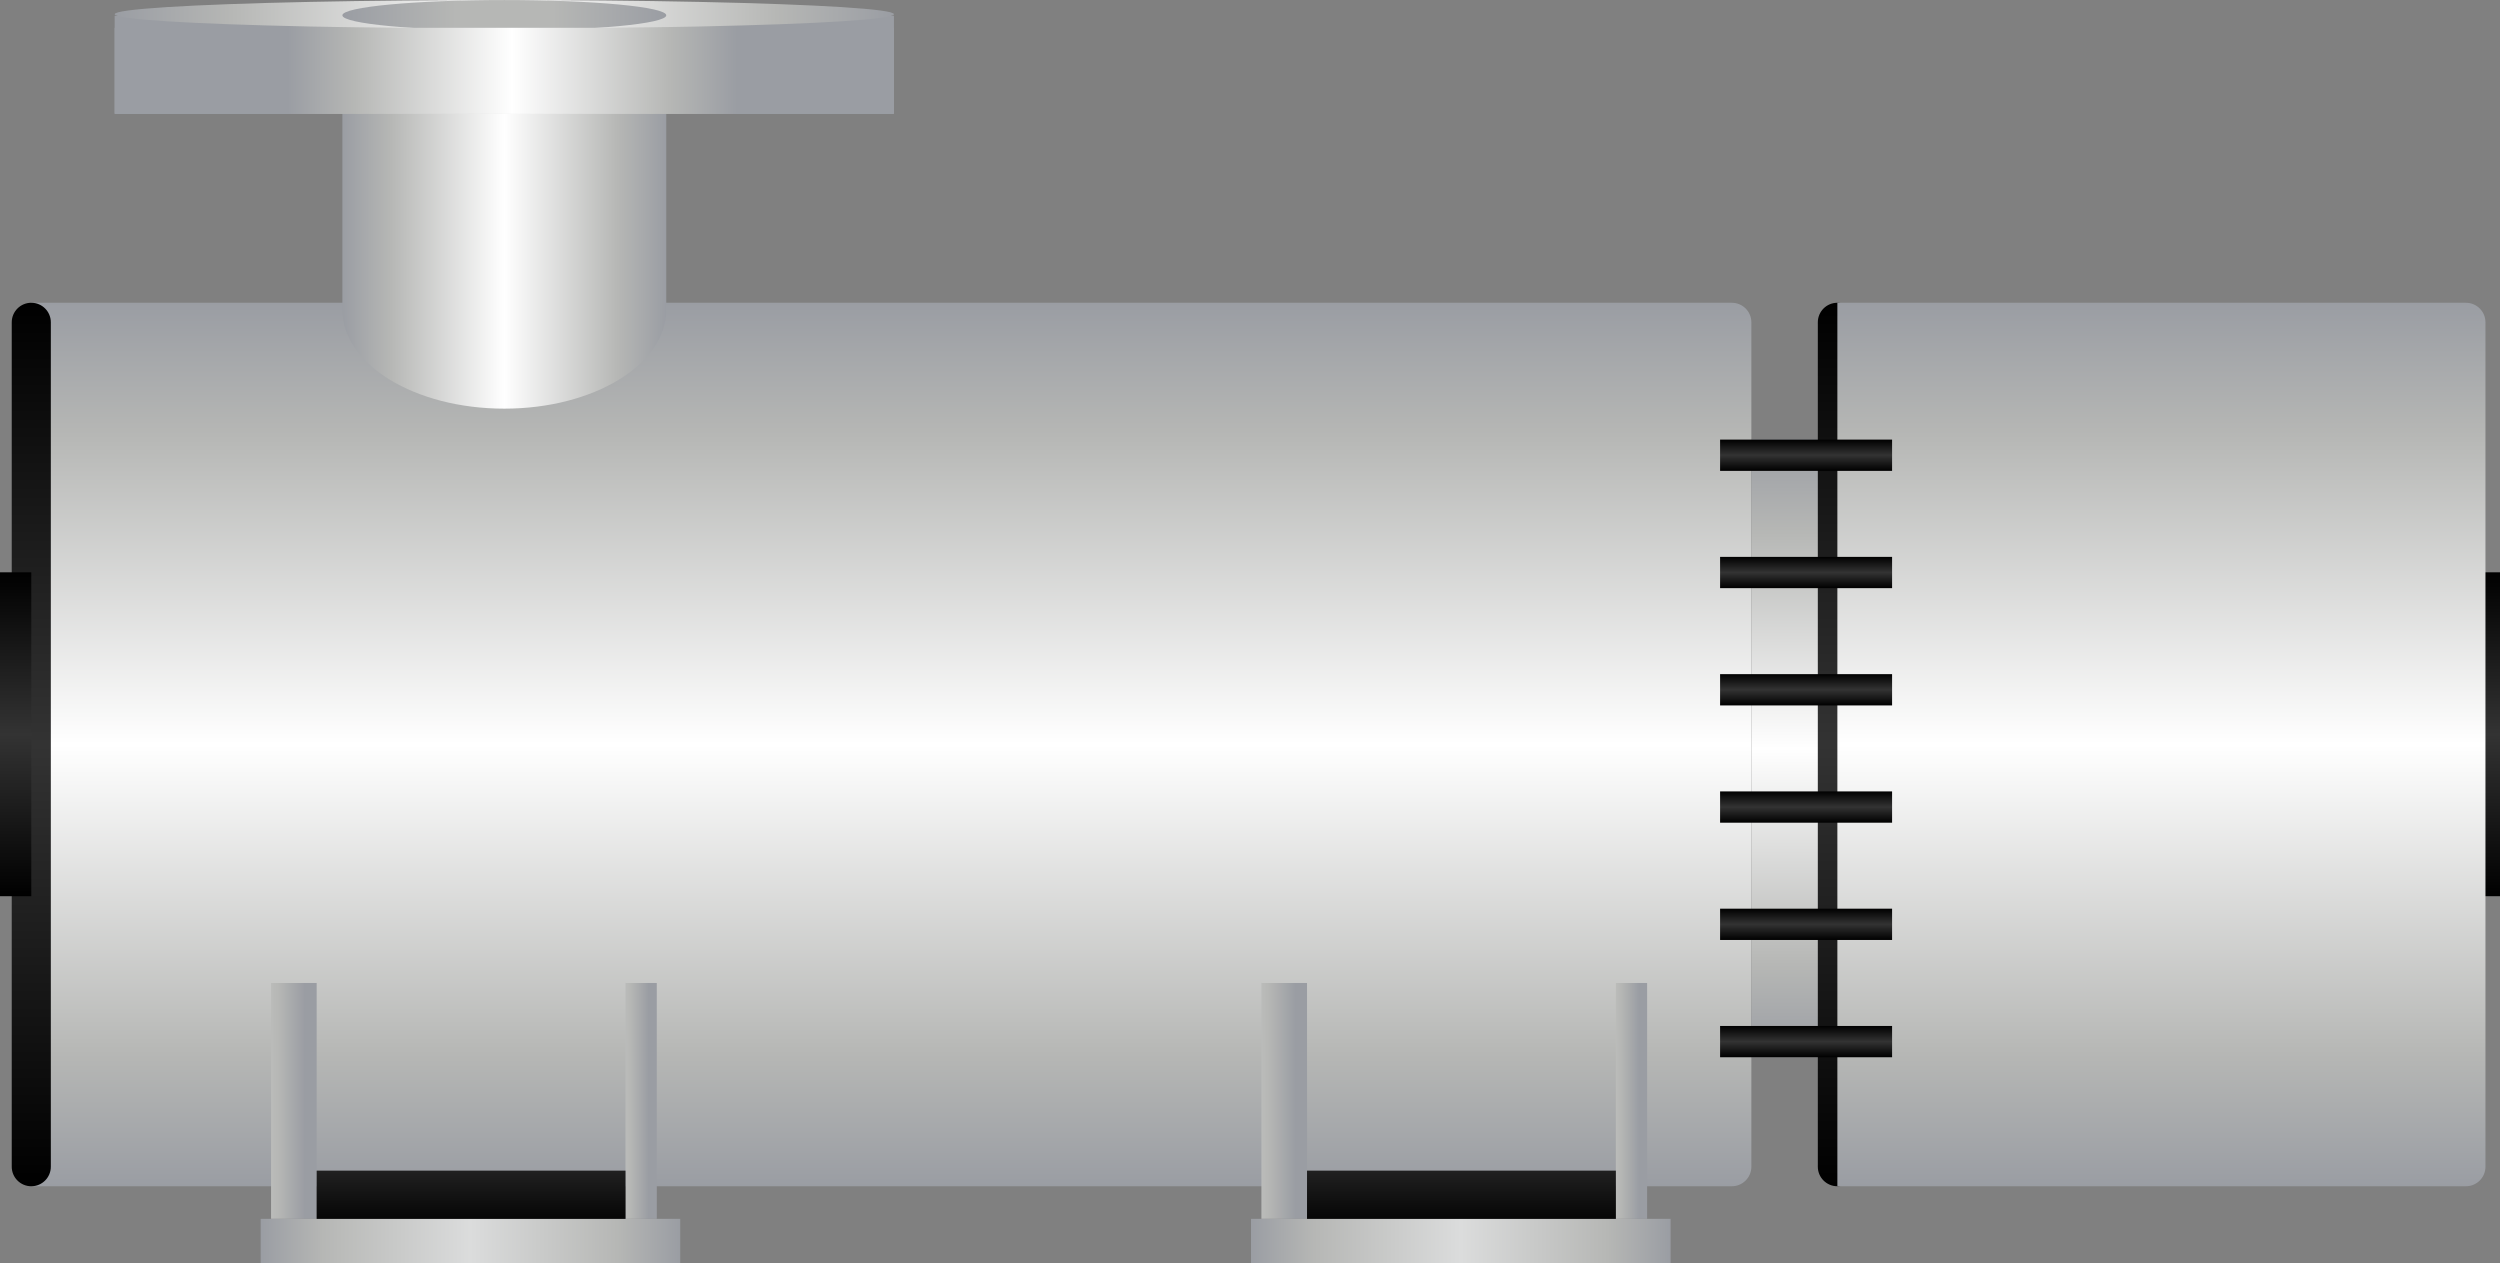 <?xml version="1.0" encoding="utf-8"?>
<!-- Generator: Adobe Illustrator 15.0.0, SVG Export Plug-In . SVG Version: 6.00 Build 0)  -->
<!DOCTYPE svg PUBLIC "-//W3C//DTD SVG 1.0//EN" "http://www.w3.org/TR/2001/REC-SVG-20010904/DTD/svg10.dtd">
<svg version="1.0" id="_x37_1" xmlns="http://www.w3.org/2000/svg" xmlns:xlink="http://www.w3.org/1999/xlink" x="0px" y="0px"
	 width="154.377px" height="78px" viewBox="0 0 154.377 78" enable-background="new 0 0 154.377 78" xml:space="preserve">
<rect x="0" y="0" width="154.377" height="78" fill="#808080" stroke="none"/>
<g>
	<linearGradient id="SVGID_1_" gradientUnits="userSpaceOnUse" x1="55.04" y1="18.696" x2="55.04" y2="73.252">
		<stop  offset="0" style="stop-color:#9A9DA3"/>
		<stop  offset="0.15" style="stop-color:#B6B7B5"/>
		<stop  offset="0.5" style="stop-color:#FFFFFF"/>
		<stop  offset="0.85" style="stop-color:#B6B7B5"/>
		<stop  offset="1" style="stop-color:#9A9DA3"/>
	</linearGradient>
	<path fill="url(#SVGID_1_)" d="M106.94,18.696H1.932v54.556H106.94c0.668,0,1.208-0.54,1.208-1.206V19.903
		C108.148,19.235,107.608,18.696,106.94,18.696z"/>
	<linearGradient id="SVGID_2_" gradientUnits="userSpaceOnUse" x1="110.804" y1="65.286" x2="110.804" y2="27.145">
		<stop  offset="0" style="stop-color:#9A9DA3"/>
		<stop  offset="0.15" style="stop-color:#B6B7B5"/>
		<stop  offset="0.5" style="stop-color:#FFFFFF"/>
		<stop  offset="0.85" style="stop-color:#B6B7B5"/>
		<stop  offset="1" style="stop-color:#9A9DA3"/>
	</linearGradient>
	<rect x="108.148" y="27.146" fill="url(#SVGID_2_)" width="5.311" height="38.141"/>
	<linearGradient id="SVGID_3_" gradientUnits="userSpaceOnUse" x1="113.459" y1="18.696" x2="113.459" y2="73.252">
		<stop  offset="0" style="stop-color:#000000"/>
		<stop  offset="0.5" style="stop-color:#333333"/>
		<stop  offset="1" style="stop-color:#000000"/>
	</linearGradient>
	<path fill="url(#SVGID_3_)" d="M114.666,72.046c0,0.666-0.54,1.206-1.207,1.206l0,0c-0.666,0-1.207-0.54-1.207-1.206V19.903
		c0-0.668,0.541-1.207,1.207-1.207l0,0c0.667,0,1.207,0.539,1.207,1.207V72.046z"/>
	<g>
		<linearGradient id="SVGID_4_" gradientUnits="userSpaceOnUse" x1="18.831" y1="67.982" x2="7.888" y2="67.982">
			<stop  offset="0" style="stop-color:#9A9DA3"/>
			<stop  offset="0.15" style="stop-color:#B6B7B5"/>
			<stop  offset="0.5" style="stop-color:#DBDCDC"/>
			<stop  offset="0.85" style="stop-color:#B6B7B5"/>
			<stop  offset="1" style="stop-color:#9A9DA3"/>
		</linearGradient>
		<rect x="16.738" y="60.7" fill="url(#SVGID_4_)" width="2.816" height="14.564"/>
		<linearGradient id="SVGID_5_" gradientUnits="userSpaceOnUse" x1="40.06" y1="67.982" x2="32.555" y2="67.982">
			<stop  offset="0" style="stop-color:#9A9DA3"/>
			<stop  offset="0.15" style="stop-color:#B6B7B5"/>
			<stop  offset="0.5" style="stop-color:#DBDCDC"/>
			<stop  offset="0.85" style="stop-color:#B6B7B5"/>
			<stop  offset="1" style="stop-color:#9A9DA3"/>
		</linearGradient>
		<rect x="38.625" y="60.7" fill="url(#SVGID_5_)" width="1.932" height="14.564"/>
		<linearGradient id="SVGID_6_" gradientUnits="userSpaceOnUse" x1="16.095" y1="76.632" x2="42.005" y2="76.632">
			<stop  offset="0" style="stop-color:#9A9DA3"/>
			<stop  offset="0.15" style="stop-color:#B6B7B5"/>
			<stop  offset="0.5" style="stop-color:#DBDCDC"/>
			<stop  offset="0.85" style="stop-color:#B6B7B5"/>
			<stop  offset="1" style="stop-color:#9A9DA3"/>
		</linearGradient>
		<rect x="16.095" y="75.265" fill="url(#SVGID_6_)" width="25.91" height="2.735"/>
		
			<linearGradient id="SVGID_7_" gradientUnits="userSpaceOnUse" x1="1736.289" y1="1831.455" x2="1736.289" y2="1842.799" gradientTransform="matrix(-1 0 0 -1 1765.379 1907.363)">
			<stop  offset="0" style="stop-color:#000000"/>
			<stop  offset="0.5" style="stop-color:#333333"/>
			<stop  offset="1" style="stop-color:#000000"/>
		</linearGradient>
		<rect x="19.555" y="72.288" fill="url(#SVGID_7_)" width="19.07" height="2.977"/>
	</g>
	<g>
		<linearGradient id="SVGID_8_" gradientUnits="userSpaceOnUse" x1="79.985" y1="67.982" x2="69.039" y2="67.982">
			<stop  offset="0" style="stop-color:#9A9DA3"/>
			<stop  offset="0.15" style="stop-color:#B6B7B5"/>
			<stop  offset="0.5" style="stop-color:#DBDCDC"/>
			<stop  offset="0.85" style="stop-color:#B6B7B5"/>
			<stop  offset="1" style="stop-color:#9A9DA3"/>
		</linearGradient>
		<rect x="77.893" y="60.7" fill="url(#SVGID_8_)" width="2.817" height="14.564"/>
		<linearGradient id="SVGID_9_" gradientUnits="userSpaceOnUse" x1="101.214" y1="67.982" x2="93.713" y2="67.982">
			<stop  offset="0" style="stop-color:#9A9DA3"/>
			<stop  offset="0.15" style="stop-color:#B6B7B5"/>
			<stop  offset="0.5" style="stop-color:#DBDCDC"/>
			<stop  offset="0.85" style="stop-color:#B6B7B5"/>
			<stop  offset="1" style="stop-color:#9A9DA3"/>
		</linearGradient>
		<rect x="99.78" y="60.7" fill="url(#SVGID_9_)" width="1.931" height="14.564"/>
		<linearGradient id="SVGID_10_" gradientUnits="userSpaceOnUse" x1="77.25" y1="76.632" x2="103.16" y2="76.632">
			<stop  offset="0" style="stop-color:#9A9DA3"/>
			<stop  offset="0.15" style="stop-color:#B6B7B5"/>
			<stop  offset="0.5" style="stop-color:#DBDCDC"/>
			<stop  offset="0.85" style="stop-color:#B6B7B5"/>
			<stop  offset="1" style="stop-color:#9A9DA3"/>
		</linearGradient>
		<rect x="77.25" y="75.265" fill="url(#SVGID_10_)" width="25.91" height="2.735"/>
		
			<linearGradient id="SVGID_11_" gradientUnits="userSpaceOnUse" x1="1675.134" y1="1831.455" x2="1675.134" y2="1842.799" gradientTransform="matrix(-1 0 0 -1 1765.379 1907.363)">
			<stop  offset="0" style="stop-color:#000000"/>
			<stop  offset="0.5" style="stop-color:#333333"/>
			<stop  offset="1" style="stop-color:#000000"/>
		</linearGradient>
		<rect x="80.71" y="72.288" fill="url(#SVGID_11_)" width="19.07" height="2.977"/>
	</g>
	<linearGradient id="SVGID_12_" gradientUnits="userSpaceOnUse" x1="1.932" y1="18.696" x2="1.932" y2="73.252">
		<stop  offset="0" style="stop-color:#000000"/>
		<stop  offset="0.5" style="stop-color:#333333"/>
		<stop  offset="1" style="stop-color:#000000"/>
	</linearGradient>
	<path fill="url(#SVGID_12_)" d="M3.139,72.046c0,0.666-0.541,1.206-1.207,1.206l0,0c-0.666,0-1.207-0.54-1.207-1.206V19.903
		c0-0.668,0.541-1.207,1.207-1.207l0,0c0.666,0,1.207,0.539,1.207,1.207V72.046z"/>
	<linearGradient id="SVGID_13_" gradientUnits="userSpaceOnUse" x1="0.966" y1="35.341" x2="0.966" y2="55.341">
		<stop  offset="0" style="stop-color:#000000"/>
		<stop  offset="0.5" style="stop-color:#333333"/>
		<stop  offset="1" style="stop-color:#000000"/>
	</linearGradient>
	<rect y="35.341" fill="url(#SVGID_13_)" width="1.932" height="20"/>
	<linearGradient id="SVGID_14_" gradientUnits="userSpaceOnUse" x1="153.049" y1="55.341" x2="153.049" y2="35.341">
		<stop  offset="0" style="stop-color:#000000"/>
		<stop  offset="0.5" style="stop-color:#333333"/>
		<stop  offset="1" style="stop-color:#000000"/>
	</linearGradient>
	<rect x="151.722" y="35.341" fill="url(#SVGID_14_)" width="2.655" height="20"/>
	<linearGradient id="SVGID_15_" gradientUnits="userSpaceOnUse" x1="133.469" y1="18.696" x2="133.469" y2="73.252">
		<stop  offset="0" style="stop-color:#9A9DA3"/>
		<stop  offset="0.15" style="stop-color:#B6B7B5"/>
		<stop  offset="0.5" style="stop-color:#FFFFFF"/>
		<stop  offset="0.85" style="stop-color:#B6B7B5"/>
		<stop  offset="1" style="stop-color:#9A9DA3"/>
	</linearGradient>
	<path fill="url(#SVGID_15_)" d="M152.272,18.696h-38.813v54.556h38.813c0.668,0,1.207-0.54,1.207-1.206V19.903
		C153.479,19.235,152.94,18.696,152.272,18.696z"/>
	<linearGradient id="SVGID_16_" gradientUnits="userSpaceOnUse" x1="21.142" y1="16.132" x2="41.142" y2="16.132">
		<stop  offset="0" style="stop-color:#9A9DA3"/>
		<stop  offset="0.15" style="stop-color:#B6B7B5"/>
		<stop  offset="0.5" style="stop-color:#FFFFFF"/>
		<stop  offset="0.85" style="stop-color:#B6B7B5"/>
		<stop  offset="1" style="stop-color:#9A9DA3"/>
	</linearGradient>
	<path fill="url(#SVGID_16_)" d="M21.142,7.028v9.578v2.529c0,3.368,4.477,6.1,10,6.1c5.522,0,10-2.731,10-6.1v-2.529V7.028H21.142z
		"/>
	<linearGradient id="SVGID_17_" gradientUnits="userSpaceOnUse" x1="111.527" y1="29.076" x2="111.527" y2="27.145">
		<stop  offset="0" style="stop-color:#000000"/>
		<stop  offset="0.5" style="stop-color:#333333"/>
		<stop  offset="1" style="stop-color:#000000"/>
	</linearGradient>
	<rect x="106.217" y="27.146" fill="url(#SVGID_17_)" width="10.621" height="1.931"/>
	<linearGradient id="SVGID_18_" gradientUnits="userSpaceOnUse" x1="111.527" y1="36.318" x2="111.527" y2="34.388">
		<stop  offset="0" style="stop-color:#000000"/>
		<stop  offset="0.5" style="stop-color:#333333"/>
		<stop  offset="1" style="stop-color:#000000"/>
	</linearGradient>
	<rect x="106.217" y="34.388" fill="url(#SVGID_18_)" width="10.621" height="1.931"/>
	<linearGradient id="SVGID_19_" gradientUnits="userSpaceOnUse" x1="111.527" y1="43.56" x2="111.527" y2="41.629">
		<stop  offset="0" style="stop-color:#000000"/>
		<stop  offset="0.5" style="stop-color:#333333"/>
		<stop  offset="1" style="stop-color:#000000"/>
	</linearGradient>
	<rect x="106.217" y="41.629" fill="url(#SVGID_19_)" width="10.621" height="1.932"/>
	<linearGradient id="SVGID_20_" gradientUnits="userSpaceOnUse" x1="111.527" y1="50.802" x2="111.527" y2="48.871">
		<stop  offset="0" style="stop-color:#000000"/>
		<stop  offset="0.5" style="stop-color:#333333"/>
		<stop  offset="1" style="stop-color:#000000"/>
	</linearGradient>
	<rect x="106.217" y="48.871" fill="url(#SVGID_20_)" width="10.621" height="1.931"/>
	<linearGradient id="SVGID_21_" gradientUnits="userSpaceOnUse" x1="111.527" y1="58.044" x2="111.527" y2="56.112">
		<stop  offset="0" style="stop-color:#000000"/>
		<stop  offset="0.5" style="stop-color:#333333"/>
		<stop  offset="1" style="stop-color:#000000"/>
	</linearGradient>
	<rect x="106.217" y="56.112" fill="url(#SVGID_21_)" width="10.621" height="1.932"/>
	<linearGradient id="SVGID_22_" gradientUnits="userSpaceOnUse" x1="111.527" y1="65.286" x2="111.527" y2="63.355">
		<stop  offset="0" style="stop-color:#000000"/>
		<stop  offset="0.5" style="stop-color:#333333"/>
		<stop  offset="1" style="stop-color:#000000"/>
	</linearGradient>
	<rect x="106.217" y="63.354" fill="url(#SVGID_22_)" width="10.621" height="1.932"/>
	<linearGradient id="SVGID_23_" gradientUnits="userSpaceOnUse" x1="17.743" y1="4.002" x2="45.504" y2="4.002">
		<stop  offset="0" style="stop-color:#9A9DA3"/>
		<stop  offset="0.15" style="stop-color:#B6B7B5"/>
		<stop  offset="0.5" style="stop-color:#FFFFFF"/>
		<stop  offset="0.85" style="stop-color:#B6B7B5"/>
		<stop  offset="1" style="stop-color:#9A9DA3"/>
	</linearGradient>
	<rect x="7.081" y="0.975" fill="url(#SVGID_23_)" width="48.12" height="6.054"/>
	<linearGradient id="SVGID_24_" gradientUnits="userSpaceOnUse" x1="7.081" y1="0.876" x2="55.201" y2="0.876">
		<stop  offset="0" style="stop-color:#9A9DA3"/>
		<stop  offset="0.15" style="stop-color:#B6B7B5"/>
		<stop  offset="0.5" style="stop-color:#FFFFFF"/>
		<stop  offset="0.85" style="stop-color:#B6B7B5"/>
		<stop  offset="1" style="stop-color:#9A9DA3"/>
	</linearGradient>
	<ellipse fill="url(#SVGID_24_)" cx="31.141" cy="0.877" rx="24.06" ry="0.877"/>
	<linearGradient id="SVGID_25_" gradientUnits="userSpaceOnUse" x1="21.142" y1="0.945" x2="41.142" y2="0.945">
		<stop  offset="0" style="stop-color:#9A9DA3"/>
		<stop  offset="0.35" style="stop-color:#B6B7B5"/>
		<stop  offset="0.65" style="stop-color:#B6B7B5"/>
		<stop  offset="1" style="stop-color:#9A9DA3"/>
	</linearGradient>
	<ellipse fill="url(#SVGID_25_)" cx="31.142" cy="0.946" rx="10" ry="0.944"/>
	<linearGradient id="SVGID_26_" gradientUnits="userSpaceOnUse" x1="17.743" y1="4.373" x2="45.504" y2="4.373">
		<stop  offset="0" style="stop-color:#9A9DA3"/>
		<stop  offset="0.15" style="stop-color:#B6B7B5"/>
		<stop  offset="0.5" style="stop-color:#FFFFFF"/>
		<stop  offset="0.85" style="stop-color:#B6B7B5"/>
		<stop  offset="1" style="stop-color:#9A9DA3"/>
	</linearGradient>
	<rect x="7.081" y="1.717" fill="url(#SVGID_26_)" width="48.12" height="5.312"/>
</g>
</svg>

